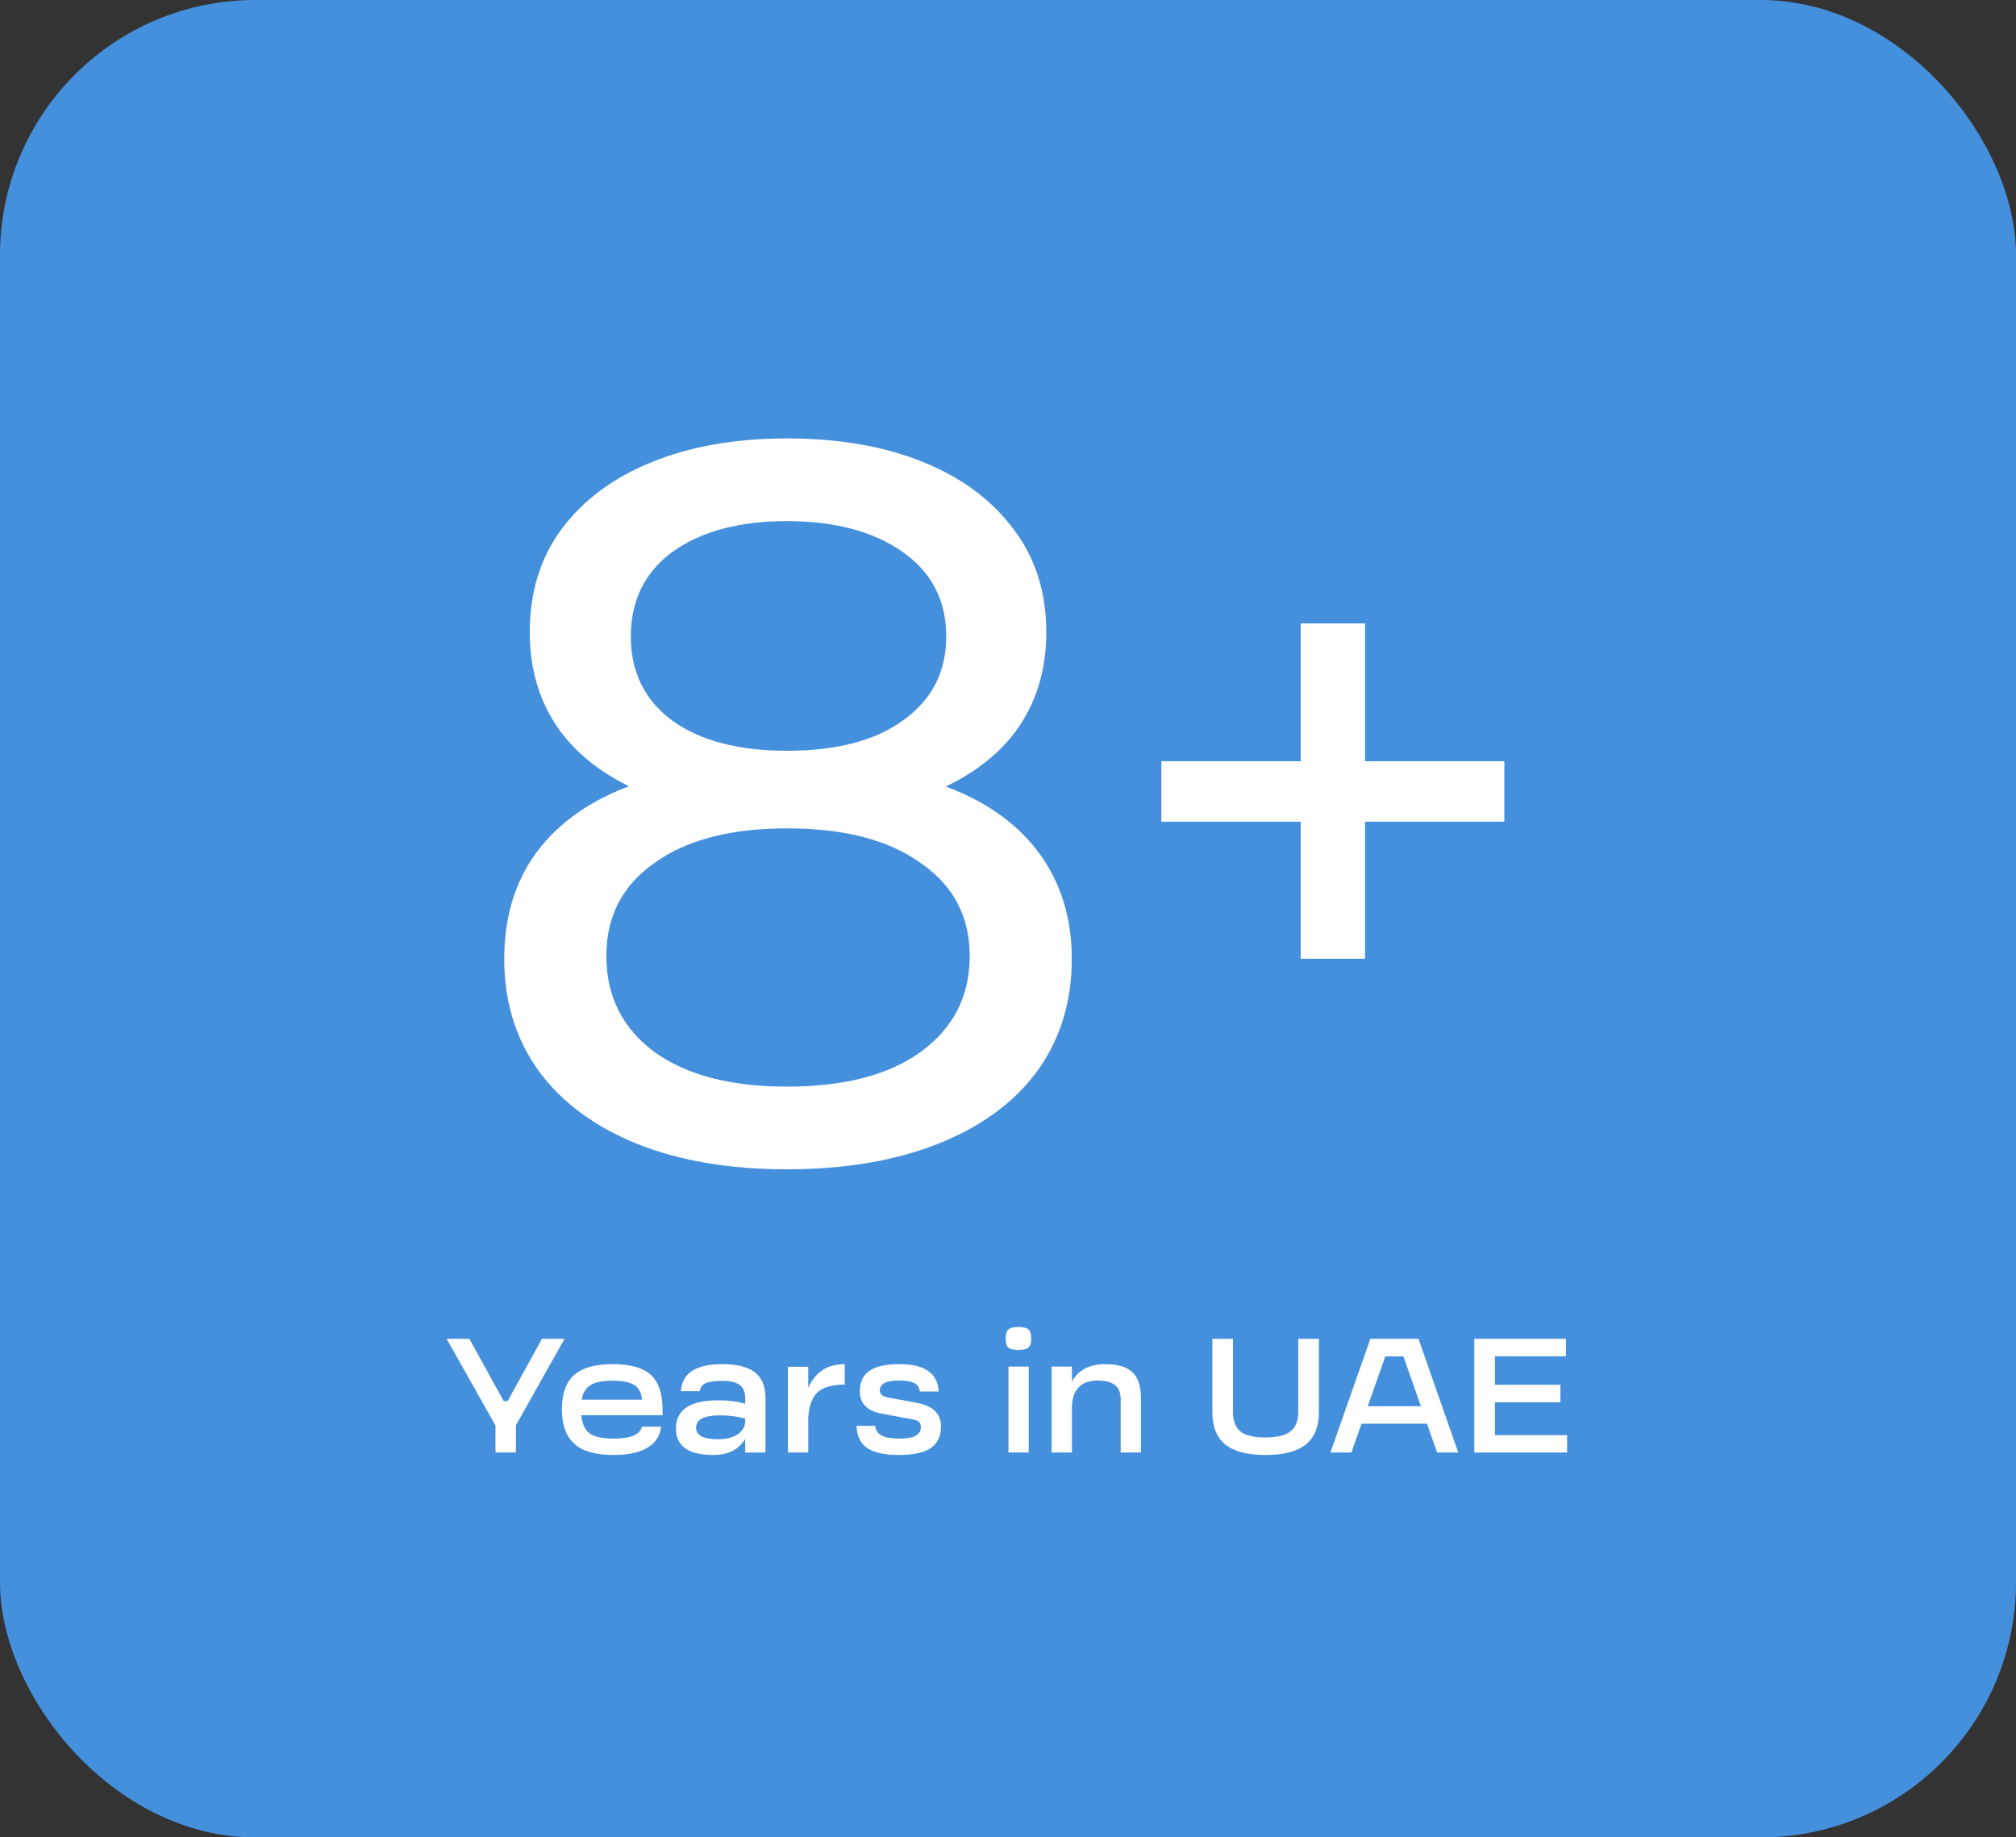 <svg width="158" height="144" viewBox="0 0 158 144" fill="none" xmlns="http://www.w3.org/2000/svg">
<rect x="0" y="0" width="158" height="144" fill="#333333" stroke="none"/>
<rect width="158" height="144" rx="20" fill="#4590DD"/>
<path d="M61.68 91.64C57.147 91.64 53.227 90.973 49.92 89.64C46.613 88.307 44.053 86.413 42.24 83.96C40.427 81.453 39.52 78.52 39.52 75.16C39.52 71.853 40.373 69.053 42.08 66.76C43.84 64.413 46.373 62.653 49.68 61.48C52.987 60.253 56.987 59.64 61.68 59.64C66.373 59.64 70.373 60.253 73.68 61.48C77.04 62.653 79.6 64.413 81.36 66.76C83.12 69.107 84 71.907 84 75.16C84 78.52 83.093 81.453 81.28 83.96C79.467 86.413 76.88 88.307 73.52 89.64C70.16 90.973 66.213 91.64 61.68 91.64ZM61.68 85.16C66.16 85.16 69.653 84.253 72.16 82.44C74.72 80.573 76 78.067 76 74.92C76 71.827 74.72 69.4 72.16 67.64C69.653 65.827 66.16 64.92 61.68 64.92C57.253 64.92 53.787 65.827 51.28 67.64C48.773 69.4 47.52 71.827 47.52 74.92C47.52 78.067 48.773 80.573 51.28 82.44C53.787 84.253 57.253 85.16 61.68 85.16ZM61.68 63.96C57.413 63.96 53.787 63.4 50.8 62.28C47.813 61.107 45.52 59.453 43.92 57.32C42.32 55.133 41.52 52.547 41.52 49.56C41.52 46.413 42.347 43.72 44 41.48C45.707 39.187 48.08 37.427 51.12 36.2C54.16 34.973 57.68 34.36 61.68 34.36C65.733 34.36 69.28 34.973 72.32 36.2C75.36 37.427 77.733 39.187 79.44 41.48C81.147 43.72 82 46.413 82 49.56C82 52.547 81.2 55.133 79.6 57.32C78 59.453 75.68 61.107 72.64 62.28C69.6 63.4 65.947 63.96 61.68 63.96ZM61.68 58.84C65.573 58.84 68.613 58.04 70.8 56.44C73.04 54.84 74.16 52.653 74.16 49.88C74.16 47.053 73.013 44.84 70.72 43.24C68.427 41.64 65.413 40.84 61.68 40.84C57.947 40.84 54.96 41.64 52.72 43.24C50.533 44.84 49.44 47.053 49.44 49.88C49.44 52.653 50.507 54.84 52.64 56.44C54.827 58.04 57.84 58.84 61.68 58.84Z" fill="white"/>
<path d="M101.94 75.14V48.86H106.98V75.14H101.94ZM91.02 64.4V59.66H117.9V64.4H91.02Z" fill="white"/>
<path d="M42.477 104.923H44.246L40.438 111.695V113.836H38.834V111.72L35 104.923H36.783L39.476 109.809H39.783L42.477 104.923Z" fill="white"/>
<path d="M51.925 110.489V110.912H45.565C45.624 111.596 45.842 112.075 46.219 112.349C46.595 112.614 47.219 112.746 48.091 112.746C49.433 112.746 50.173 112.434 50.31 111.81H51.81C51.733 112.537 51.374 113.088 50.733 113.464C50.092 113.841 49.202 114.029 48.065 114.029C46.68 114.029 45.663 113.738 45.013 113.157C44.363 112.575 44.038 111.669 44.038 110.438C44.038 109.224 44.355 108.335 44.987 107.77C45.629 107.198 46.638 106.911 48.014 106.911C49.391 106.911 50.386 107.189 51.002 107.745C51.618 108.3 51.925 109.215 51.925 110.489ZM45.59 109.694H50.31C50.275 109.164 50.079 108.784 49.72 108.553C49.361 108.322 48.792 108.206 48.014 108.206C47.236 108.206 46.659 108.322 46.283 108.553C45.915 108.775 45.684 109.155 45.59 109.694Z" fill="white"/>
<path d="M56.607 106.911C57.77 106.911 58.625 107.129 59.172 107.565C59.719 107.993 59.993 108.664 59.993 109.579V113.836H58.403V112.759C57.915 113.605 57.077 114.029 55.889 114.029C53.948 114.029 52.978 113.336 52.978 111.951C52.978 110.481 54.085 109.745 56.299 109.745C57.094 109.745 57.795 109.835 58.403 110.015V109.579C58.403 109.1 58.257 108.754 57.966 108.54C57.684 108.326 57.236 108.219 56.62 108.219C56.03 108.219 55.594 108.279 55.312 108.399C55.038 108.518 54.884 108.728 54.85 109.027H53.362C53.456 107.616 54.538 106.911 56.607 106.911ZM56.261 112.798C56.876 112.798 57.372 112.682 57.748 112.451C58.125 112.22 58.343 111.904 58.403 111.502V111.182C57.821 111.011 57.154 110.925 56.402 110.925C55.171 110.925 54.555 111.25 54.555 111.9C54.555 112.498 55.124 112.798 56.261 112.798Z" fill="white"/>
<path d="M63.345 107.116V108.771C63.892 107.531 64.845 106.911 66.204 106.911V108.514C65.238 108.514 64.533 108.711 64.088 109.104C63.652 109.497 63.404 110.169 63.345 111.118V113.836H61.754V107.116H63.345Z" fill="white"/>
<path d="M70.427 114.029C69.316 114.029 68.491 113.845 67.952 113.477C67.422 113.101 67.148 112.524 67.131 111.746H68.593C68.619 112.088 68.786 112.34 69.093 112.503C69.401 112.665 69.871 112.746 70.504 112.746C71.615 112.746 72.171 112.451 72.171 111.861C72.171 111.665 72.124 111.524 72.03 111.438C71.936 111.344 71.757 111.276 71.492 111.233L69.196 110.81C67.99 110.605 67.388 110.019 67.388 109.053C67.388 108.318 67.636 107.779 68.132 107.437C68.636 107.086 69.427 106.911 70.504 106.911C72.47 106.911 73.492 107.625 73.569 109.053H72.094C72.06 108.745 71.915 108.527 71.658 108.399C71.41 108.262 71.013 108.194 70.466 108.194C69.457 108.194 68.952 108.454 68.952 108.976C68.952 109.275 69.187 109.463 69.658 109.54L71.825 109.938C73.107 110.169 73.749 110.784 73.749 111.784C73.749 112.554 73.479 113.122 72.941 113.49C72.411 113.849 71.573 114.029 70.427 114.029Z" fill="white"/>
<path d="M78.819 104.911C78.819 104.56 78.888 104.321 79.025 104.192C79.17 104.064 79.435 104 79.82 104C80.204 104 80.465 104.064 80.602 104.192C80.747 104.321 80.82 104.56 80.82 104.911C80.82 105.253 80.747 105.488 80.602 105.616C80.465 105.736 80.204 105.795 79.82 105.795C79.435 105.795 79.17 105.736 79.025 105.616C78.888 105.488 78.819 105.253 78.819 104.911ZM80.627 113.836H79.037V107.104H80.627V113.836Z" fill="white"/>
<path d="M86.625 106.911C87.608 106.911 88.318 107.125 88.754 107.552C89.199 107.971 89.421 108.655 89.421 109.604V113.836H87.831V109.643C87.831 108.677 87.241 108.194 86.061 108.194C84.693 108.194 84.009 108.925 84.009 110.387V113.836H82.419V107.104H84.009V108.283C84.513 107.369 85.385 106.911 86.625 106.911Z" fill="white"/>
<path d="M99.173 114.029C97.754 114.029 96.706 113.755 96.031 113.208C95.355 112.661 95.018 111.81 95.018 110.656V104.923H96.634V110.656C96.634 111.365 96.83 111.878 97.224 112.195C97.617 112.503 98.267 112.656 99.173 112.656C100.079 112.656 100.733 112.498 101.135 112.182C101.545 111.866 101.751 111.357 101.751 110.656V104.923H103.366V110.656C103.366 111.81 103.024 112.661 102.34 113.208C101.657 113.755 100.601 114.029 99.173 114.029Z" fill="white"/>
<path d="M114.286 113.836H112.632L111.837 111.579H106.707L105.912 113.836H104.27L107.4 104.923H111.17L114.286 113.836ZM108.567 106.308L107.194 110.207H111.362L109.99 106.308H108.567Z" fill="white"/>
<path d="M122.818 113.836H115.547V104.923H122.728V106.296H117.163V108.527H122.292V109.899H117.163V112.477H122.818V113.836Z" fill="white"/>
</svg>
